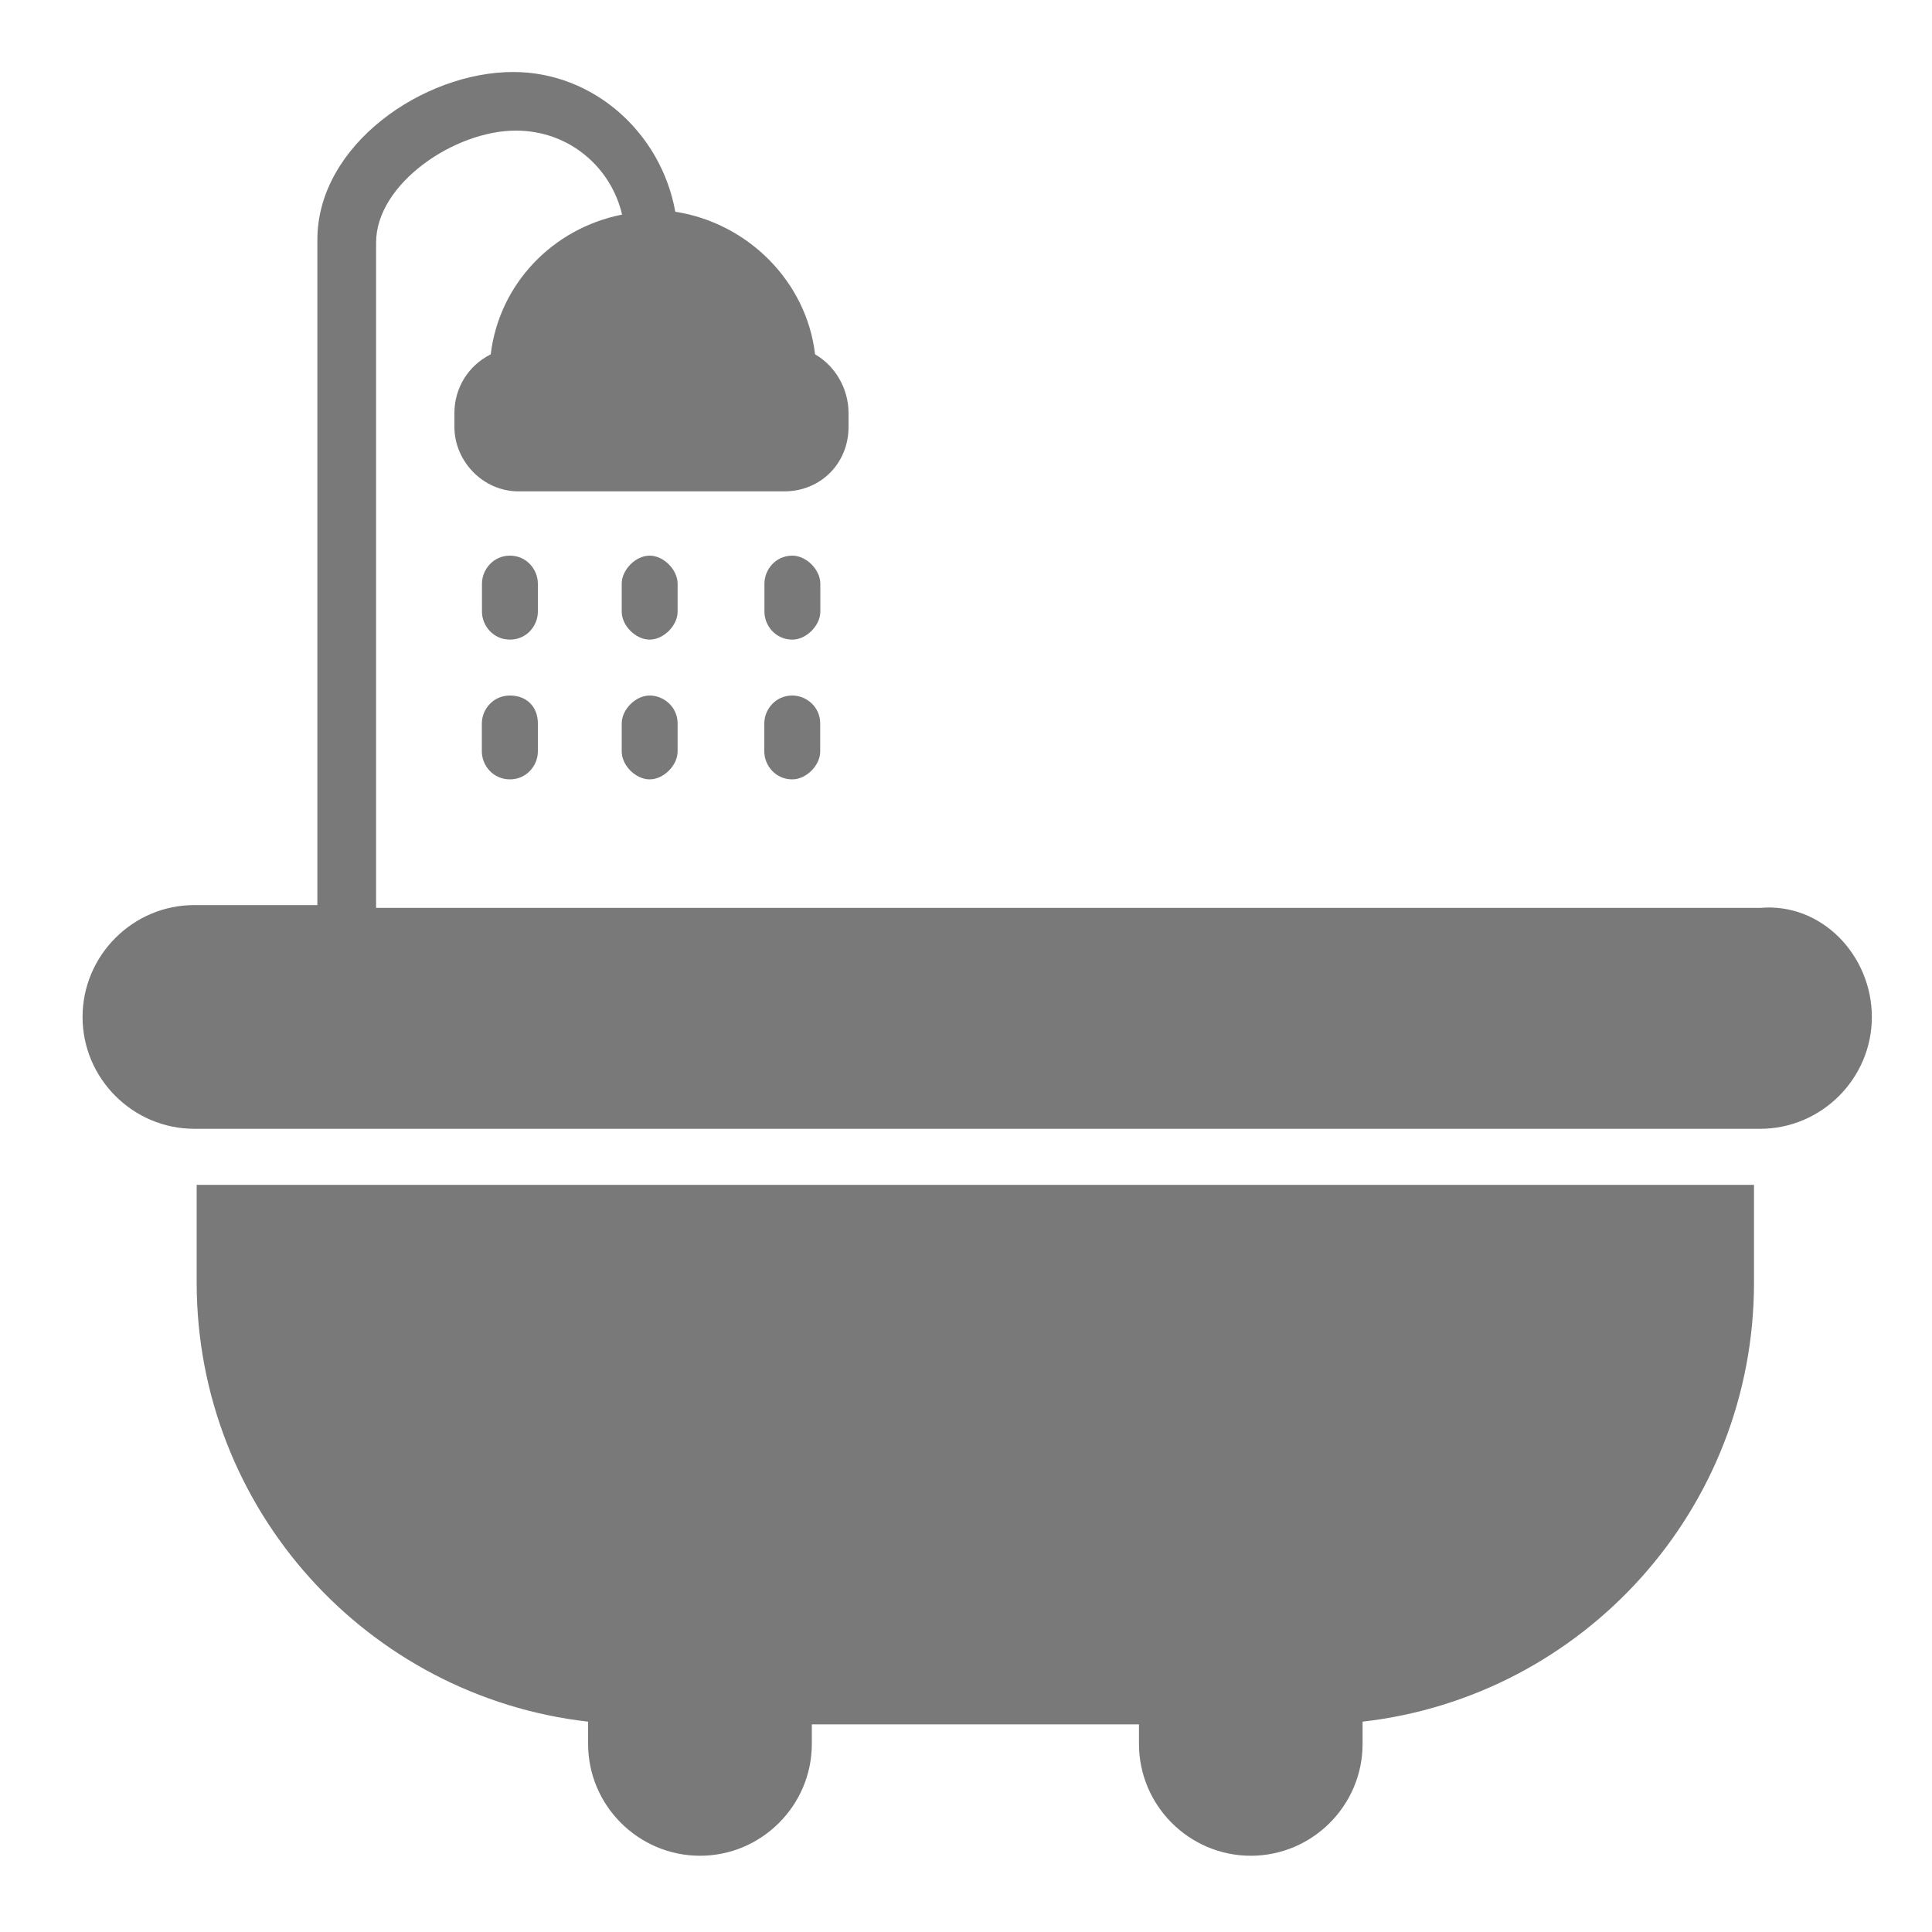 <svg width="15" height="15" viewBox="0 0 15 15" fill="none" xmlns="http://www.w3.org/2000/svg">
<g clip-path="url(#clip0_16898_13566)">
<path d="M4.176 4.749C4.176 4.857 4.09 4.966 3.959 4.966C3.829 4.966 3.742 4.857 3.742 4.749V4.532C3.742 4.423 3.829 4.314 3.959 4.314C4.09 4.314 4.176 4.423 4.176 4.532V4.749ZM6.369 4.749C6.369 4.857 6.26 4.966 6.152 4.966C6.021 4.966 5.935 4.857 5.935 4.749V4.532C5.935 4.423 6.021 4.314 6.152 4.314C6.26 4.314 6.369 4.423 6.369 4.532V4.749Z" fill="#797979"/>
<path d="M14.533 7.896C14.533 8.373 14.143 8.764 13.665 8.764H1.509C1.031 8.764 0.641 8.373 0.641 7.896C0.641 7.418 1.031 7.027 1.509 7.027H2.464V1.861C2.464 1.123 3.289 0.559 3.984 0.559C4.613 0.559 5.134 1.036 5.243 1.644C5.807 1.731 6.263 2.187 6.328 2.751C6.48 2.838 6.588 3.012 6.588 3.207V3.315C6.588 3.598 6.371 3.815 6.089 3.815H4.027C3.745 3.815 3.528 3.576 3.528 3.315V3.207C3.528 3.012 3.636 2.838 3.81 2.751C3.875 2.208 4.287 1.774 4.83 1.666C4.743 1.297 4.418 1.014 4.005 1.014C3.528 1.014 2.92 1.427 2.92 1.883V7.049H13.665C14.143 7.006 14.533 7.418 14.533 7.896Z" fill="#797979"/>
<path d="M6.368 5.617V5.834C6.368 5.943 6.26 6.051 6.151 6.051C6.021 6.051 5.934 5.943 5.934 5.834V5.617C5.934 5.508 6.021 5.4 6.151 5.4C6.26 5.4 6.368 5.487 6.368 5.617ZM5.261 4.749C5.261 4.857 5.152 4.966 5.044 4.966C4.935 4.966 4.827 4.857 4.827 4.749V4.532C4.827 4.423 4.935 4.314 5.044 4.314C5.152 4.314 5.261 4.423 5.261 4.532V4.749ZM4.176 5.617V5.834C4.176 5.943 4.089 6.051 3.959 6.051C3.828 6.051 3.741 5.943 3.741 5.834V5.617C3.741 5.508 3.828 5.4 3.959 5.4C4.089 5.4 4.176 5.487 4.176 5.617ZM5.261 5.617V5.834C5.261 5.943 5.152 6.051 5.044 6.051C4.935 6.051 4.827 5.943 4.827 5.834V5.617C4.827 5.508 4.935 5.4 5.044 5.4C5.152 5.4 5.261 5.487 5.261 5.617ZM13.618 9.199V9.958C13.618 11.717 12.294 13.171 10.579 13.367V13.54C10.579 14.018 10.189 14.408 9.711 14.408C9.233 14.408 8.843 14.018 8.843 13.54V13.388H6.303V13.54C6.303 14.018 5.912 14.408 5.435 14.408C4.957 14.408 4.566 14.018 4.566 13.54V13.367C2.852 13.171 1.527 11.717 1.527 9.958V9.199H13.618V9.199Z" fill="#797979"/>
</g>
<defs>
<clipPath id="clip0_16898_13566">
<rect width="14.327" height="14.327" fill="white" transform="translate(0.422 0.32)"/>
</clipPath>
</defs>
</svg>
